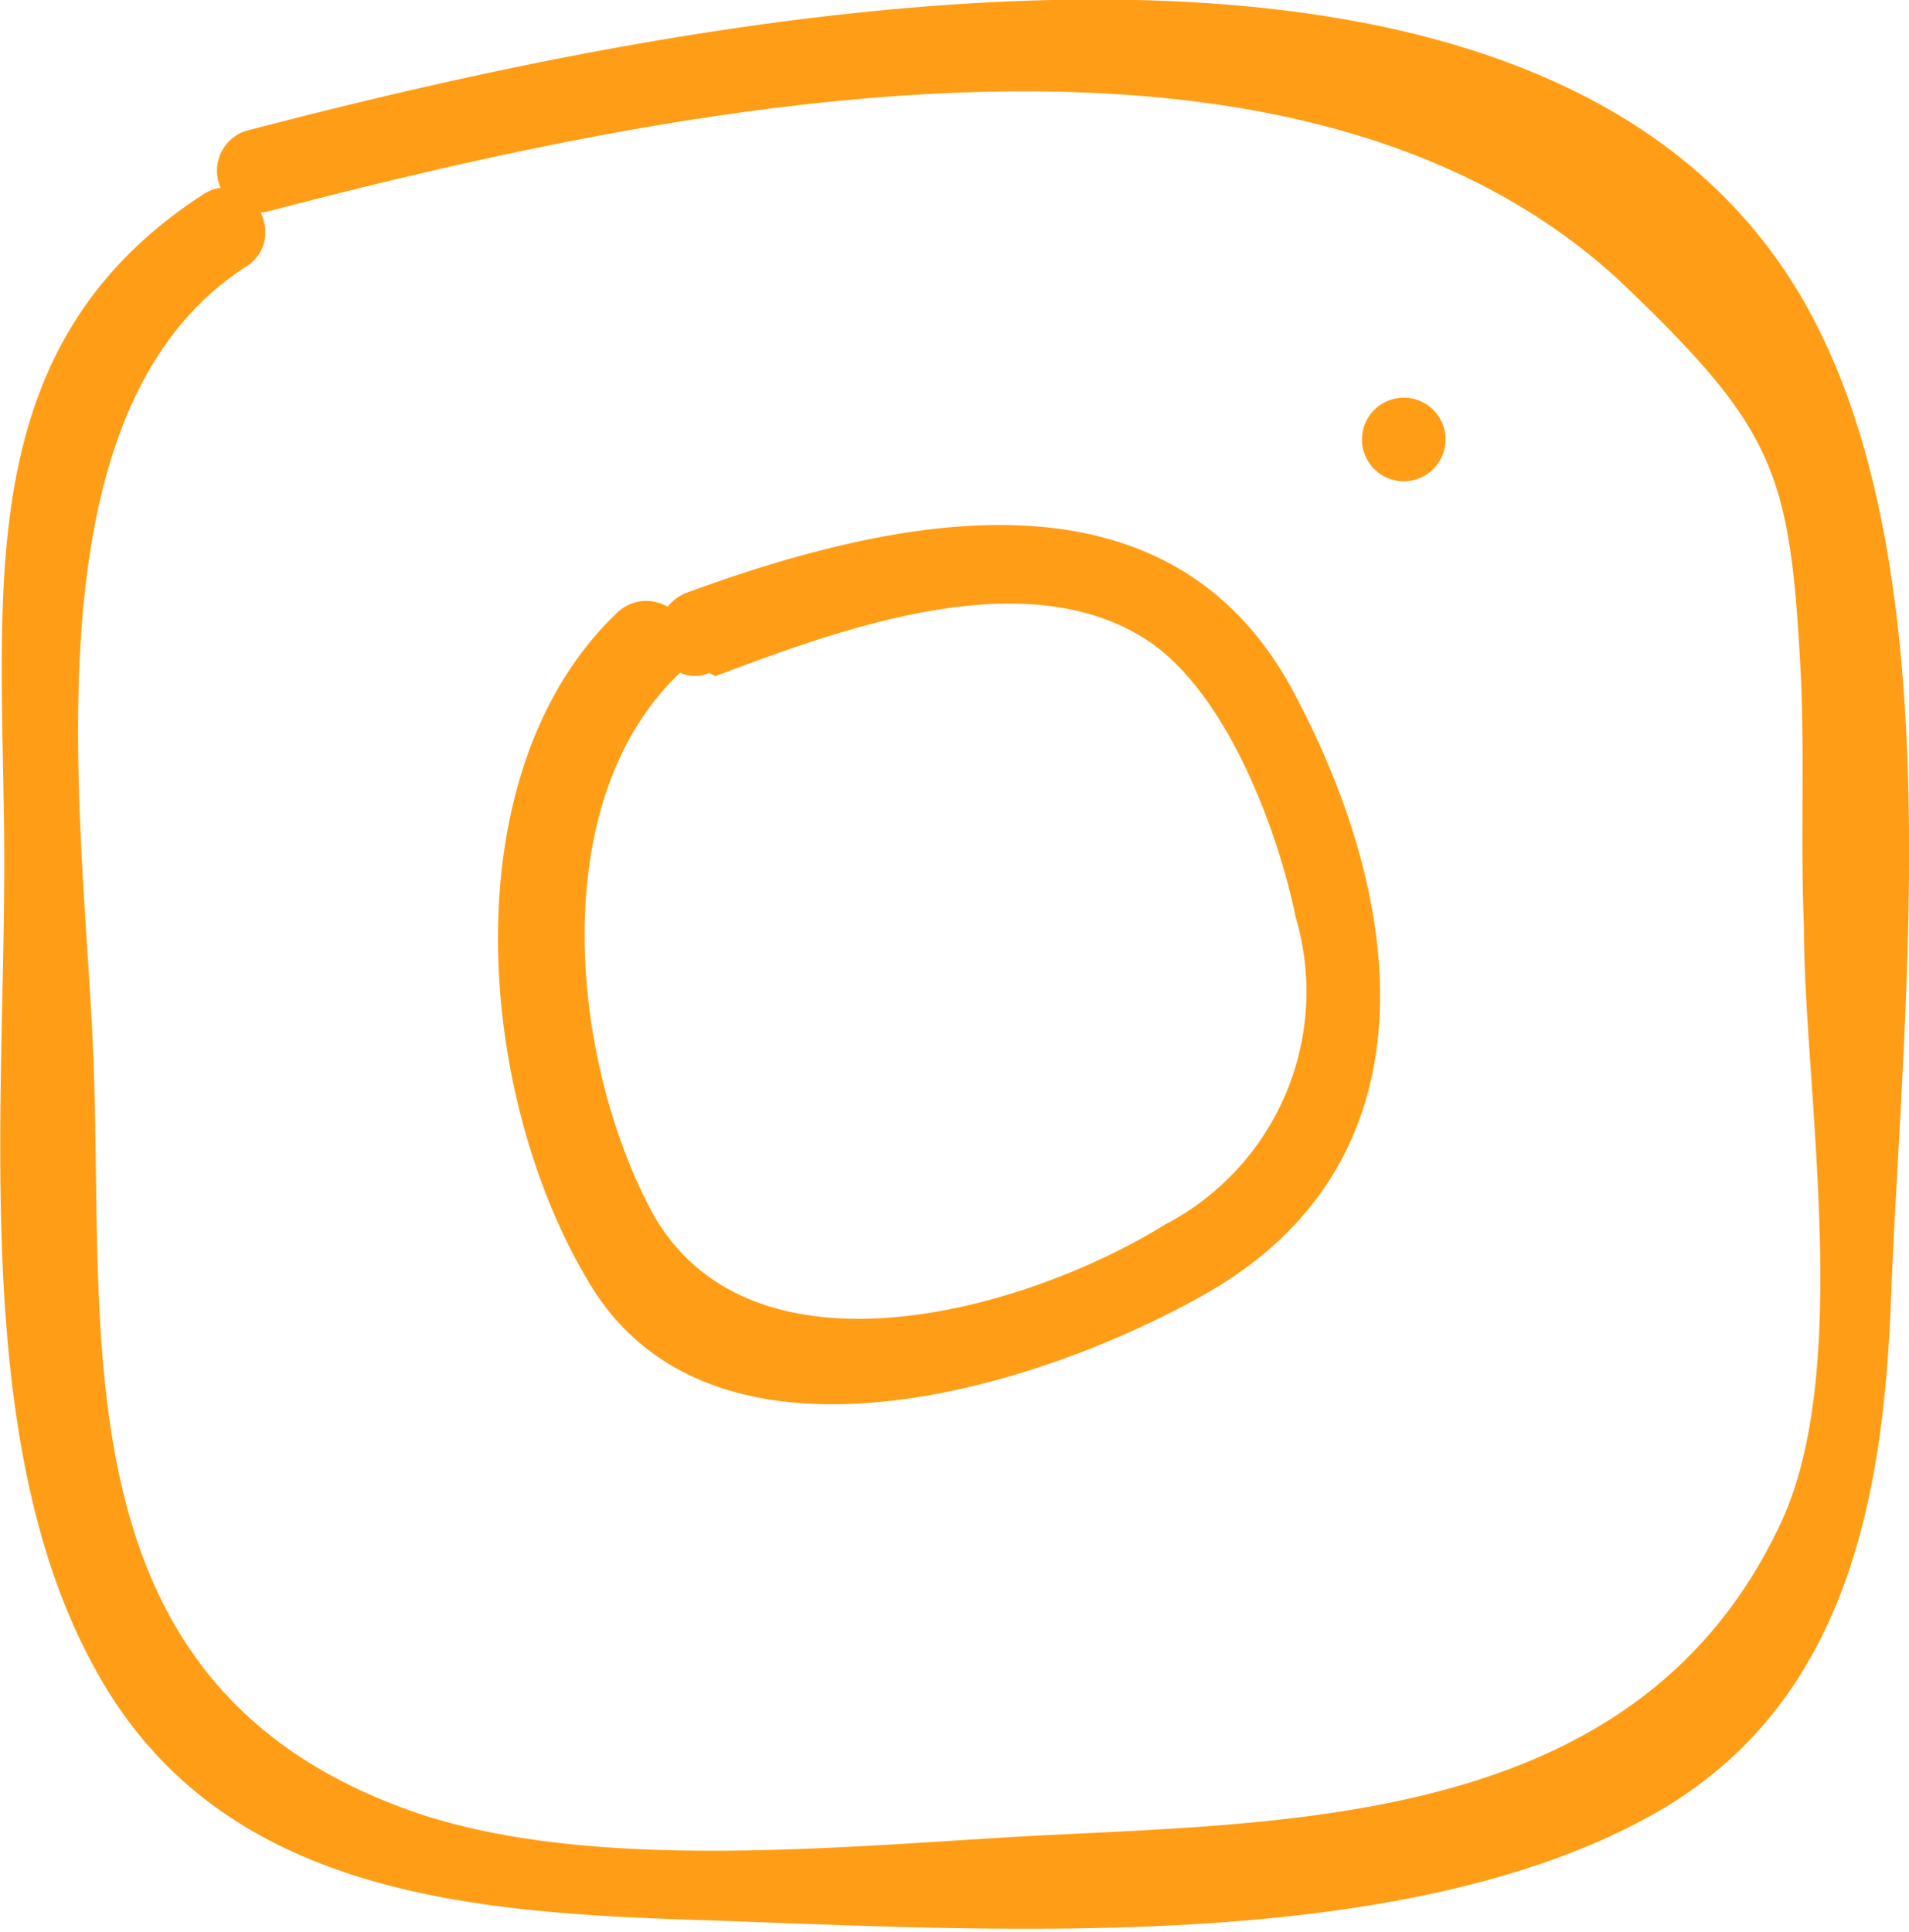 <svg xmlns="http://www.w3.org/2000/svg" viewBox="0 0 31.06 31.43"><defs><style>.cls-1{fill:#ff9e16;}</style></defs><title>Asset 2</title><g id="Layer_2" data-name="Layer 2"><g id="Layer_1-2" data-name="Layer 1"><path class="cls-1" d="M4.32,3.45C10.94,1.72,21.14-.44,26.48,4.69c2.37,2.28,2.64,3,2.81,6.11.08,1.42,0,2.85.06,4.26,0,2.67.81,7.23-.39,9.75-2.25,4.76-7.53,4.83-12,5.05-3.08.16-7.34.64-10.28-.4-5.64-2-5-7.39-5.15-11.94C1.43,13.73.23,6.77,4,4.34c.74-.47.05-1.65-.69-1.18C-.3,5.5,0,9.15.06,13.12c.1,4.28-.67,10.1,1.47,14,2,3.71,6.1,4,9.91,4.12,4.55.15,11.32.62,15.49-1.74,3.11-1.77,3.72-5.11,3.84-8.43.18-4.63,1-11.61-1.28-15.91C25.29-2.81,10.77.36,4,2.13a.68.68,0,0,0,.36,1.31Z"/><path class="cls-1" d="M22.84,7.83a.68.68,0,0,0,0-1.36.68.68,0,0,0,0,1.36Z"/><path class="cls-1" d="M11.64,11c2-.75,5-1.88,7-.6,1.31.84,2.15,3.1,2.44,4.52a4.27,4.27,0,0,1-2.12,5c-2.3,1.43-6.85,2.71-8.4-.29-1.3-2.52-1.66-6.63.5-8.68.64-.6-.33-1.57-1-1-2.74,2.59-2.32,7.85-.48,10.91,2,3.38,7.27,1.75,10,.21,3.8-2.13,3.31-6.3,1.52-9.71-2-3.91-6.42-3-9.92-1.72-.81.31-.46,1.62.36,1.31Z"/></g></g></svg>